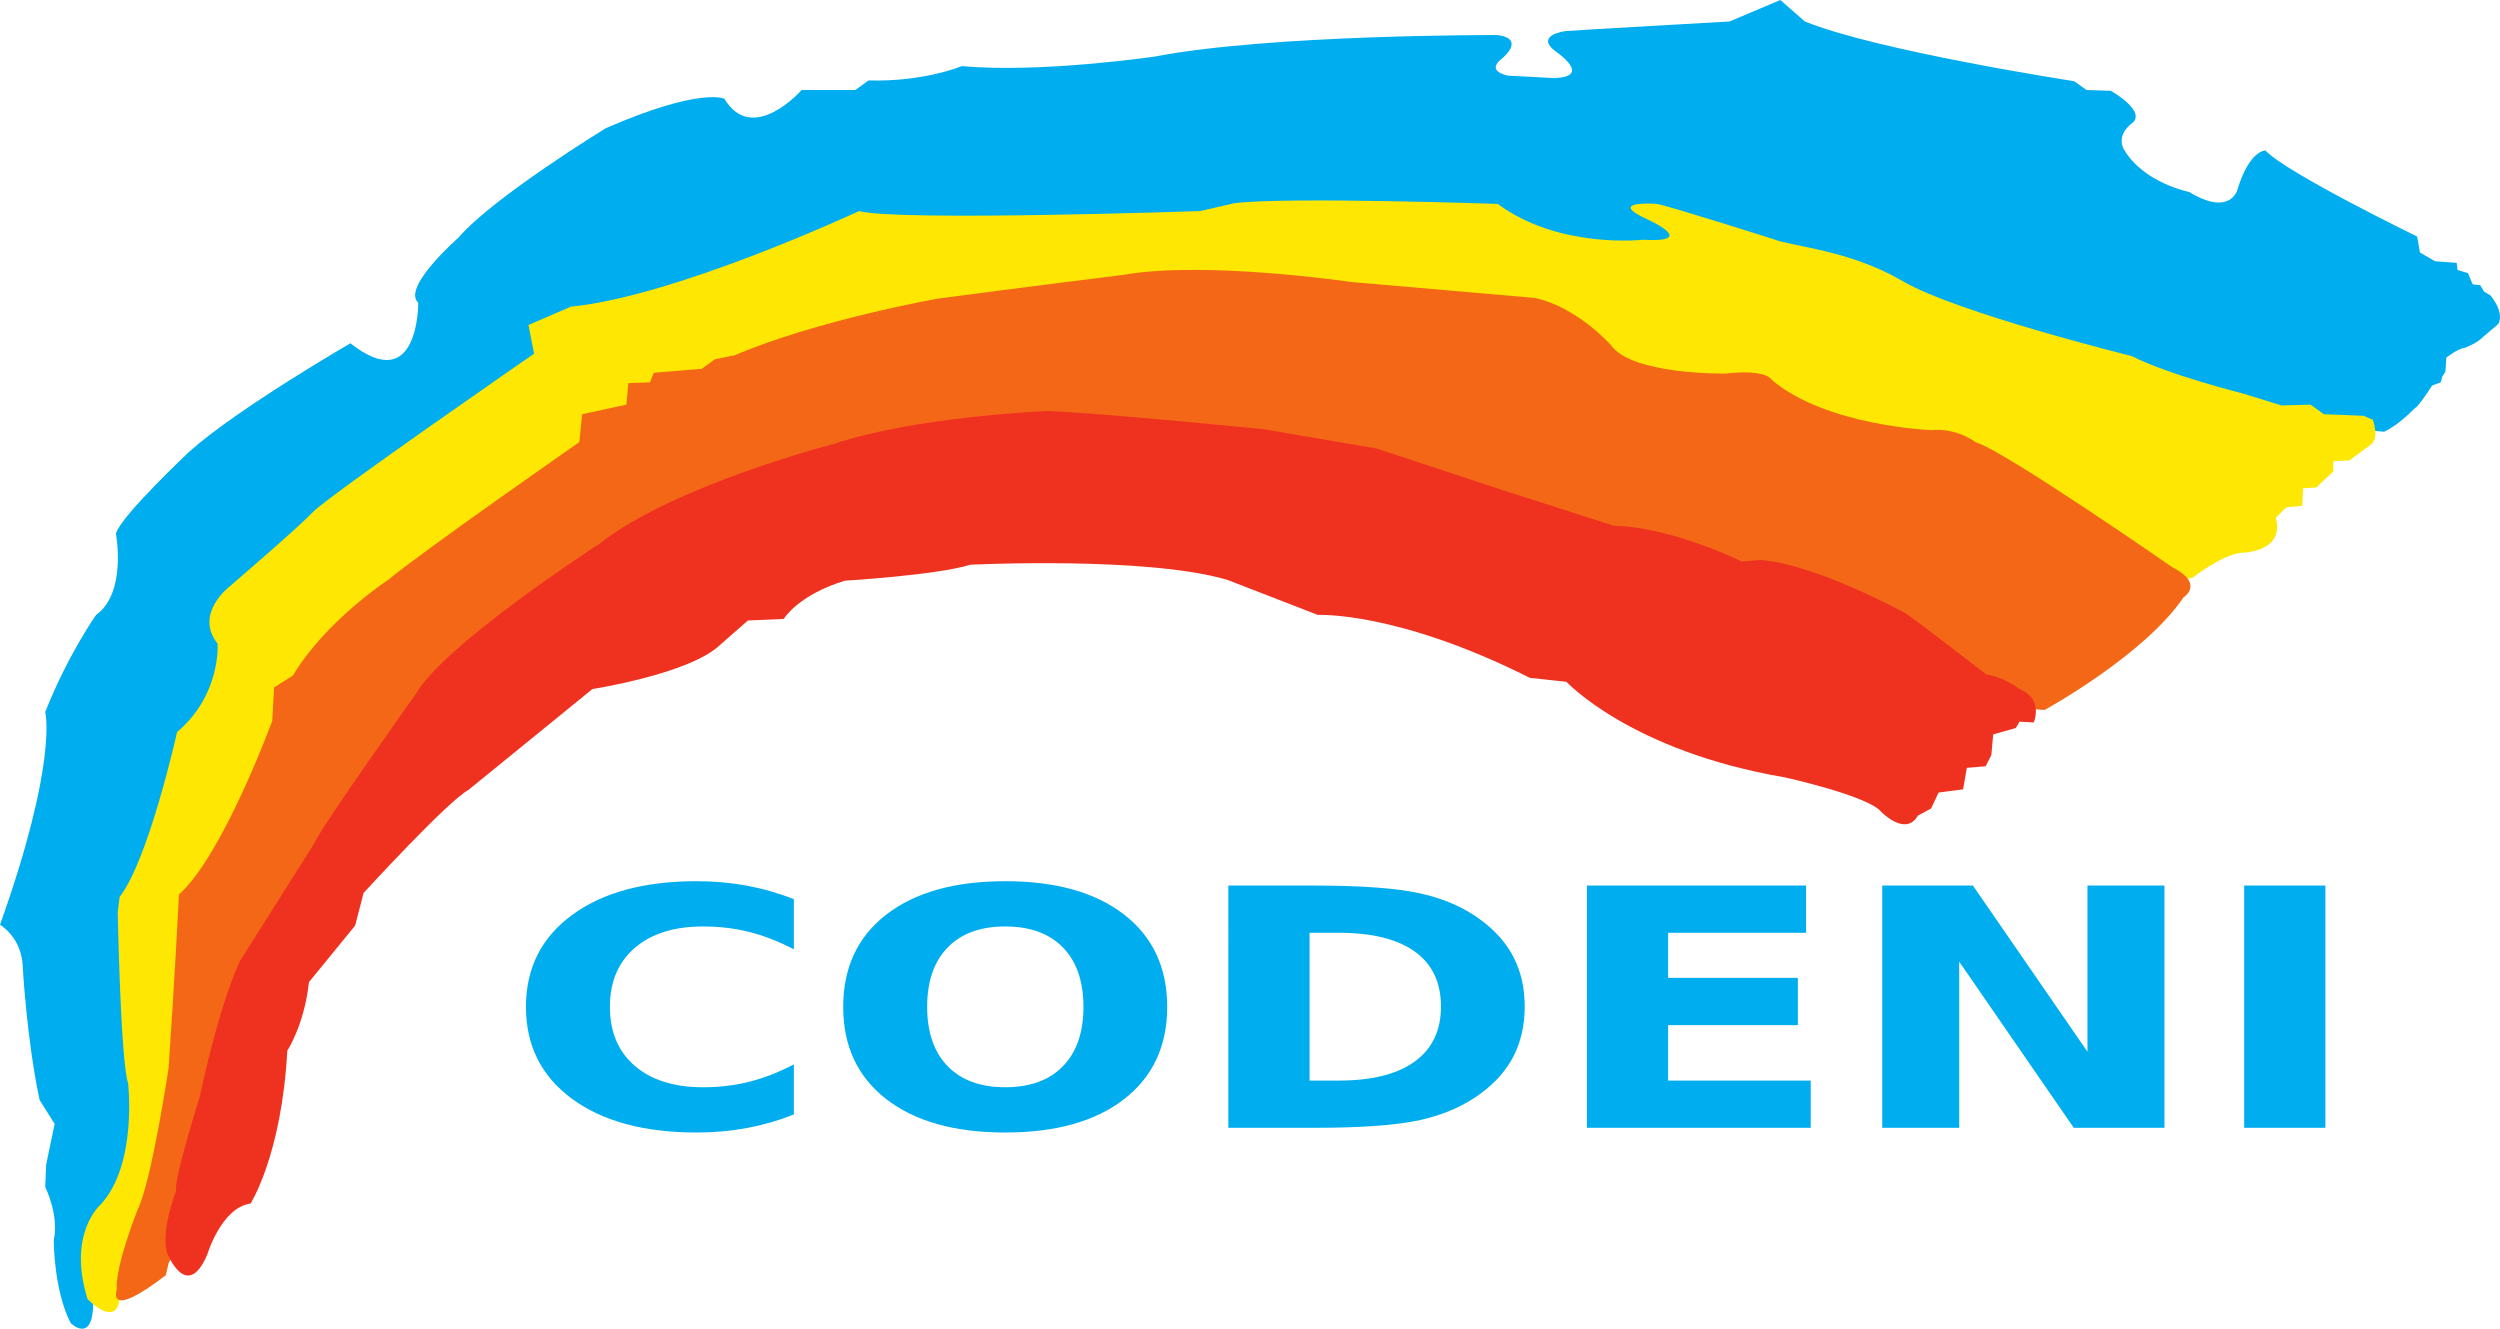 <svg xmlns="http://www.w3.org/2000/svg" width="385.632" height="204.959"><path d="M367.76 66.594s1.886-.738 4.797-3.685c0 0 .292.12 2.61-3.44l1.31-.493.294-.984.436-.615.144-2.21s1.89-1.475 2.757-1.475c0 0 2.04-.74 2.912-1.723l2.32-1.963s1.164-1.47-1.163-4.423l-1.015-.615-.58-.98-1.168-.13-.722-1.716-1.605-.492-.138-1.107-3.348-.246-2.317-1.35-.436-2.46s-20.196-9.83-23.394-13.27c0 0-2.47-.122-4.362 6.146 0 0-1.16 4.054-7.412.246 0 0-6.97-1.353-10.026-6.515 0 0-1.456-2.086 1.312-4.172 0 0 2.322-1.476-3.347-4.916l-3.777-.124-1.886-1.354s-30.37-4.67-41.554-9.216L274.62 0l-7.842 3.316s-23.983 1.354-25.285 1.477c0 0-4.94.615-1.456 3.193 0 0 5.818 3.936-.436 4.054l-6.97-.37s-3.63-.61-.876-2.7c0 0 3.63-2.947-.723-3.562 0 0-35.018-.123-52.89 3.316 0 0-17.582 2.583-29.786 1.476 0 0-5.813 2.455-14.388 2.21l-2.03 1.476h-8.283s-7.556 8.6-11.918 1.348c0 0-3.63-1.84-18.303 4.546 0 0-17.438 10.692-22.67 16.833 0 0-8.864 7.745-6.245 10.077 0 0 .144 14.624-10.466 6.264 0 0-17.432 10.077-24.844 16.71 0 0-10.61 9.96-11.333 12.655 0 0 1.743 9.092-3.055 12.536 0 0-4.356 6.14-7.847 14.988 0 0 2.036 7.5-6.97 32.805 0 0 3.2 1.84 3.486 6.144 0 0 .584 11.303 2.62 20.888l2.32 3.685-1.306 6.264-.15 3.445s2.185 4.424 1.313 8.232c0 0 0 7.74 2.614 12.773 0 0 3.342 3.322 3.486-2.947l.58-7.002 4.945-11.552 1.45-4.54-.29-38.46L33.42 114.39l8.283-20.887 35.454-23.957L94.882 53.2l34.435-11.056 29.206-4.055 39.524-1.477 35.885 2.947 35.598 8.73 37.346 6.017 44.03 11.794 9.585-.12 7.27.614" fill="#00adef"/><path d="M338.26 89.08s4.363-3.444 7.418-3.808c0 0 6.827 0 5.372-5.408l1.604-1.6 2.47-.245.14-2.702 2.034-.123 2.614-2.455v-1.6l2.476-.12 3.337-2.457s1.307-.738.292-3.813l-1.45-.615-6.11-.24-2.035-1.477-4.496.122-5.96-1.84s-11.334-2.83-17.146-5.777c0 0-26.88-6.632-35.31-11.548-8.428-4.915-16.993-5.285-20.048-6.515 0 0-15.844-5.038-17.88-5.407 0 0-8.133-.61-1.306 2.46 0 0 7.848 3.562-.87 3.07 0 0-12.928 1.477-22.375-5.53 0 0-32.26-1.102-40.538-.123l-5.377 1.23s-46.644 1.6-52.6 0c0 0-28.186 13.148-44.46 14.747l-6.54 2.824.87 4.425S50.566 76.55 48.244 79.01C45.916 81.465 35.31 90.558 35.31 90.558s-5.376 4.177-1.747 8.724c0 0 .585 7.857-6.248 13.634 0 0-4.357 19.662-8.862 25.434l-.293 2.337s.436 22.974 1.6 26.413c0 0 1.455 12.532-4.214 18.678 0 0-5.228 4.424-2.035 14.624 0 0 4.507 4.67 4.943-.246l1.742-2.46 7.704-26.05 3.777-20.395 2.614-13.88 21.216-34.53s31.82-27.52 40.683-31.206c8.862-3.686 65.24-18.555 65.24-18.555l61.467 2.46 38.068 11.06 40.104 16.833 23.393 5.772 9.585.246s2.47.247 4.213-.368" fill="#fee702"/><path d="M315.452 109.476s15.26-8.355 21.36-17.325c0 0 3.34-2.085-1.75-4.67 0 0-26.007-18.057-30.364-19.287 0 0-2.753-2.214-6.822-1.845 0 0-16.136-.615-24.563-7.74 0 0-.728-1.717-7.12-.984 0 0-14.53.246-17.73-4.424 0 0-5.233-5.894-11.768-7.247l-28.335-2.46s-22.517-3.317-35.014-1.103c0 0-16.858 2.086-28.77 3.686 0 0-18.596 3.316-31.24 8.724l-3.05.615-2.036 1.476-7.412.61-.58 1.477-3.34.124-.293 3.317-6.828 1.476-.435 4.3s-23.83 16.588-29.5 21.257c0 0-9.59 6.264-14.674 14.742l-2.906 1.84-.287 5.16S34.44 131.84 27.607 137.98c0 0-.584 11.923-1.6 26.787 0 0-2.613 17.448-4.792 21.872 0 0-3.49 8.723-3.198 12.285 0 0-1.743 4.916 7.555-2.214l.436-1.84 9.006-18.43 11.48-34.036 11.92-16.34 39.954-33.79 24.12-11.548 54.344-7.37 45.342 7.98 24.552 6.638 50.996 17.448s15.408 4.423 17.73 4.054" fill="#f36717"/><path d="M290.16 125.206s3.784 3.932 5.676.61l2.04-1.107 1.158-2.456 3.778-.492.574-3.317 2.91-.246.873-1.723.286-3.193 3.49-.984.58-.98 2.183.123s1.598-3.562-2.185-5.16c0 0-2.614-1.964-5.084-2.21 0 0-10.317-7.986-12.496-9.463 0 0-14.095-7.74-22.522-8.23l-2.758.24s-10.605-5.285-19.765-5.526l-16.85-5.408-19.763-6.51-17.29-2.952S169.42 63.646 161.43 63.4c0 0-20.196.86-32.693 5.04 0 0-24.85 6.39-36.325 15.483 0 0-23.83 15.357-28.335 23.215 0 0-14.532 20.395-15.69 23.1l-11.333 17.94s-2.906 5.532-6.248 21.012c0 0-4.07 12.9-3.635 14.5 0 0-2.32 5.772-1.454 9.457 0 0 3.055 7.863 6.253.37 0 0 2.178-7.25 6.678-7.864 0 0 4.798-7.493 5.67-23.588 0 0 2.613-3.932 3.34-10.57l7.12-8.718 1.308-5.044s13.075-14.25 16.13-15.85l19.175-15.6s15.117-2.334 19.766-6.88l4.214-3.69 5.52-.24s2.184-3.692 9.442-5.9c0 0 14.244-.857 19.33-2.46 0 0 27.175-1.35 39.666 2.336l13.953 5.406s12.205-.615 32.692 9.703l5.66.615s9.882 10.692 33.716 14.746c0 0 12.784 2.83 14.813 5.286" fill="#ef3220"/><g font-size="46.754" font-weight="800" fill="#00adef" font-family="AbadiMT"><path d="M122.452 171.915c-2.3.917-4.696 1.61-7.19 2.077-2.495.467-5.097.7-7.81.7-8.09 0-14.5-1.735-19.228-5.205-4.728-3.487-7.093-8.21-7.093-14.166 0-5.972 2.366-10.694 7.094-14.165 4.73-3.487 11.14-5.23 19.23-5.23 2.71 0 5.313.233 7.808.7 2.494.468 4.89 1.16 7.19 2.078v7.733c-2.32-1.218-4.61-2.11-6.865-2.678-2.256-.567-4.63-.85-7.125-.85-4.47 0-7.982 1.1-10.542 3.303-2.56 2.203-3.84 5.24-3.84 9.11 0 3.855 1.28 6.884 3.84 9.086 2.56 2.203 6.073 3.304 10.542 3.304 2.494 0 4.87-.284 7.125-.85 2.256-.568 4.545-1.46 6.865-2.68v7.735M155.054 142.907c-3.818 0-6.78 1.085-8.883 3.254-2.103 2.17-3.155 5.223-3.155 9.16 0 3.922 1.052 6.967 3.156 9.136 2.105 2.17 5.066 3.254 8.884 3.254 3.84 0 6.81-1.085 8.915-3.254 2.103-2.17 3.155-5.214 3.155-9.135 0-3.937-1.052-6.99-3.156-9.16-2.105-2.168-5.077-3.253-8.916-3.253m0-6.982c7.808 0 13.925 1.718 18.35 5.155 4.425 3.437 6.637 8.184 6.638 14.24 0 6.04-2.213 10.78-6.638 14.217-4.425 3.437-10.542 5.156-18.35 5.156-7.787 0-13.904-1.72-18.35-5.156-4.426-3.437-6.638-8.176-6.638-14.216 0-6.056 2.212-10.803 6.637-14.24 4.447-3.437 10.564-5.155 18.35-5.155M202.004 143.883v22.8h4.49c5.118 0 9.023-.975 11.713-2.927 2.71-1.953 4.067-4.79 4.067-8.51 0-3.704-1.345-6.524-4.035-8.46-2.69-1.935-6.606-2.903-11.746-2.903h-4.49m-12.527-7.283h13.21c7.375 0 12.862.41 16.463 1.227 3.623.8 6.724 2.17 9.306 4.104 2.277 1.686 3.97 3.63 5.075 5.833 1.107 2.202 1.66 4.697 1.66 7.483 0 2.82-.553 5.34-1.66 7.56-1.105 2.2-2.797 4.145-5.074 5.83-2.603 1.935-5.727 3.312-9.37 4.13-3.645.8-9.11 1.2-16.4 1.2h-13.21V136.6M244.79 136.6h33.804v7.283h-21.28v6.958h20.01v7.284h-20.01v8.56h21.996v7.283h-34.52V136.6M290.34 136.6h13.99l17.667 25.63V136.6h11.876v37.367h-13.99l-17.668-25.63v25.63H290.34V136.6M346.172 136.6h12.526v37.367h-12.526V136.6" style="-inkscape-font-specification:AbadiMT-CondensedExtraBold"/></g></svg>